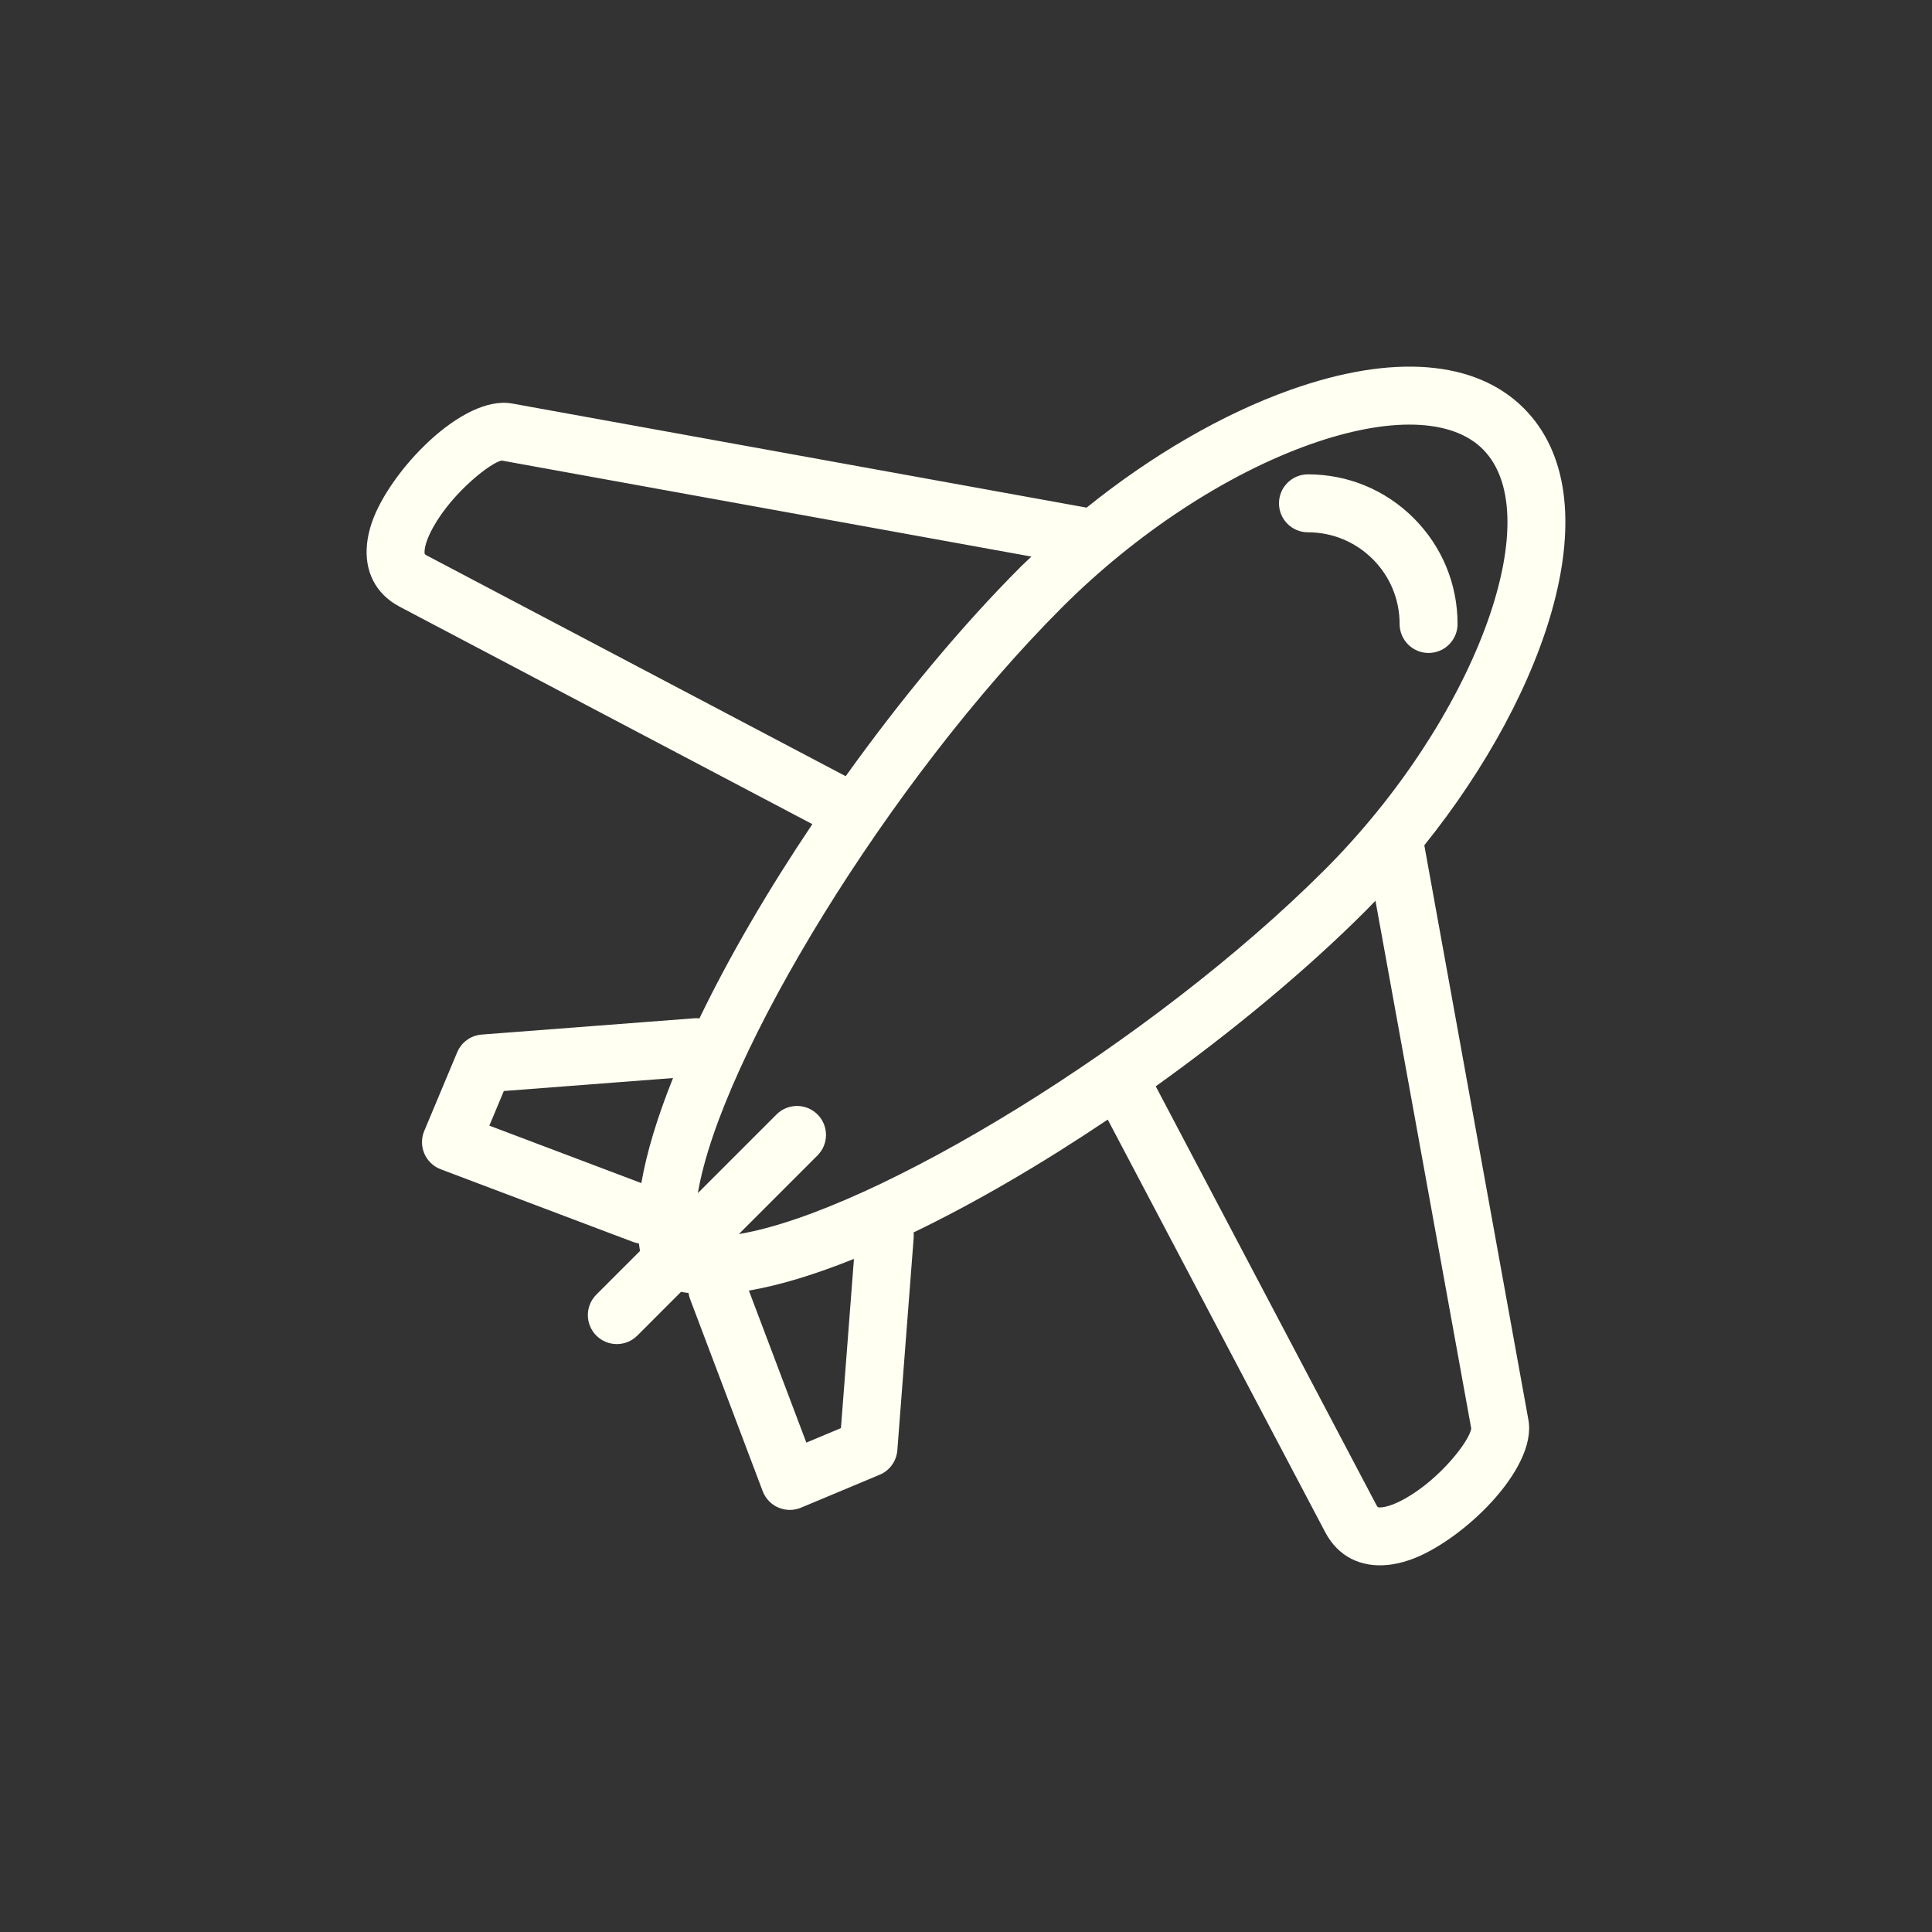 <svg xmlns="http://www.w3.org/2000/svg" xmlns:xlink="http://www.w3.org/1999/xlink" version="1.1" x="0px" y="0px" viewBox="0 0 100 100" enable-background="new 0 0 100 100" xml:space="preserve" fill="#fffff2"><rect x="0" y="0" width="100" height="100" fill="#333333" stroke="none"/><path d="M79.11,73.491l-5.388-29.739c6.403-7.964,9.79-17.981,5.147-22.624c-2.493-2.493-6.781-2.832-12.074-0.95  c-3.507,1.246-7.199,3.396-10.552,6.097l-29.737-5.389c-2.575-0.465-6.343,3.503-7.255,6.148c-0.524,1.521-0.292,2.865,0.608,3.766  c0.232,0.232,0.509,0.436,0.829,0.604l21.359,11.254c-2.273,3.383-4.292,6.832-5.844,10.054c-0.084-0.009-0.17-0.014-0.257-0.007  l-11.014,0.844c-0.561,0.044-1.051,0.397-1.268,0.917l-1.705,4.072c-0.158,0.375-0.155,0.799,0.005,1.172  c0.075,0.177,0.184,0.335,0.317,0.468c0.149,0.149,0.328,0.267,0.53,0.343l9.949,3.759c0.103,0.039,0.206,0.064,0.31,0.08  c0.02,0.129,0.031,0.263,0.057,0.386c0,0.001,0,0.001,0,0.002l-2.261,2.261c-0.585,0.586-0.585,1.536,0,2.121  c0.586,0.586,1.536,0.586,2.122,0l2.261-2.262c0.001,0,0.002,0,0.002,0c0.123,0.025,0.258,0.038,0.387,0.056  c0.015,0.104,0.04,0.21,0.079,0.313l3.76,9.947c0.076,0.202,0.193,0.382,0.343,0.53c0.133,0.134,0.291,0.241,0.468,0.317  c0.373,0.161,0.797,0.163,1.172,0.006l4.069-1.703c0.521-0.217,0.874-0.707,0.917-1.269l0.847-11.017  c0.007-0.087,0.002-0.172-0.006-0.257c3.22-1.551,6.667-3.569,10.049-5.841l11.257,21.358c0.169,0.32,0.371,0.599,0.604,0.831  c0.899,0.899,2.244,1.131,3.766,0.606C75.61,79.834,79.578,76.065,79.11,73.491z M22.088,28.75  c-0.071-0.038-0.097-0.067-0.098-0.067c-0.033-0.066-0.058-0.518,0.426-1.386c1.034-1.856,3.041-3.391,3.557-3.458l27.415,4.969  c-0.177,0.169-0.36,0.333-0.533,0.505c-3.068,3.068-6.219,6.864-9.082,10.863L22.088,28.75z M25.329,58.263l0.749-1.792l8.758-0.672  c-0.796,1.981-1.361,3.82-1.64,5.438L25.329,58.263z M43.527,73.919l-1.791,0.75l-2.974-7.868c1.617-0.277,3.456-0.844,5.438-1.641  L43.527,73.919z M38.244,63.875l4.07-4.071c0.586-0.585,0.586-1.535,0-2.121c-0.586-0.585-1.536-0.585-2.121,0l-4.071,4.071  c1.17-7.014,9.918-21.385,18.854-30.321c3.816-3.816,8.491-6.889,12.825-8.429c4.081-1.45,7.343-1.361,8.948,0.245  c3.491,3.491-0.485,14.073-8.184,21.772C59.629,53.958,45.256,62.706,38.244,63.875z M72.708,77.578  c-0.873,0.487-1.326,0.463-1.391,0.432c0.001,0.001-0.026-0.02-0.069-0.099L59.821,56.228c4-2.864,7.796-6.016,10.865-9.084  c0.171-0.171,0.339-0.347,0.508-0.522l4.956,27.31C76.091,74.54,74.56,76.544,72.708,77.578z M73.175,26.82  c-1.463-1.463-3.407-2.268-5.475-2.268c-0.829,0-1.501,0.672-1.5,1.5c0,0.829,0.671,1.5,1.5,1.5c1.266,0,2.457,0.494,3.353,1.389  l0.001,0c0.896,0.896,1.39,2.088,1.39,3.356c0,0.414,0.168,0.789,0.438,1.061c0.271,0.271,0.646,0.439,1.061,0.439  c0.829,0,1.5-0.671,1.5-1.5C75.443,30.23,74.638,28.284,73.175,26.82C73.175,26.821,73.175,26.821,73.175,26.82z"/></svg>

